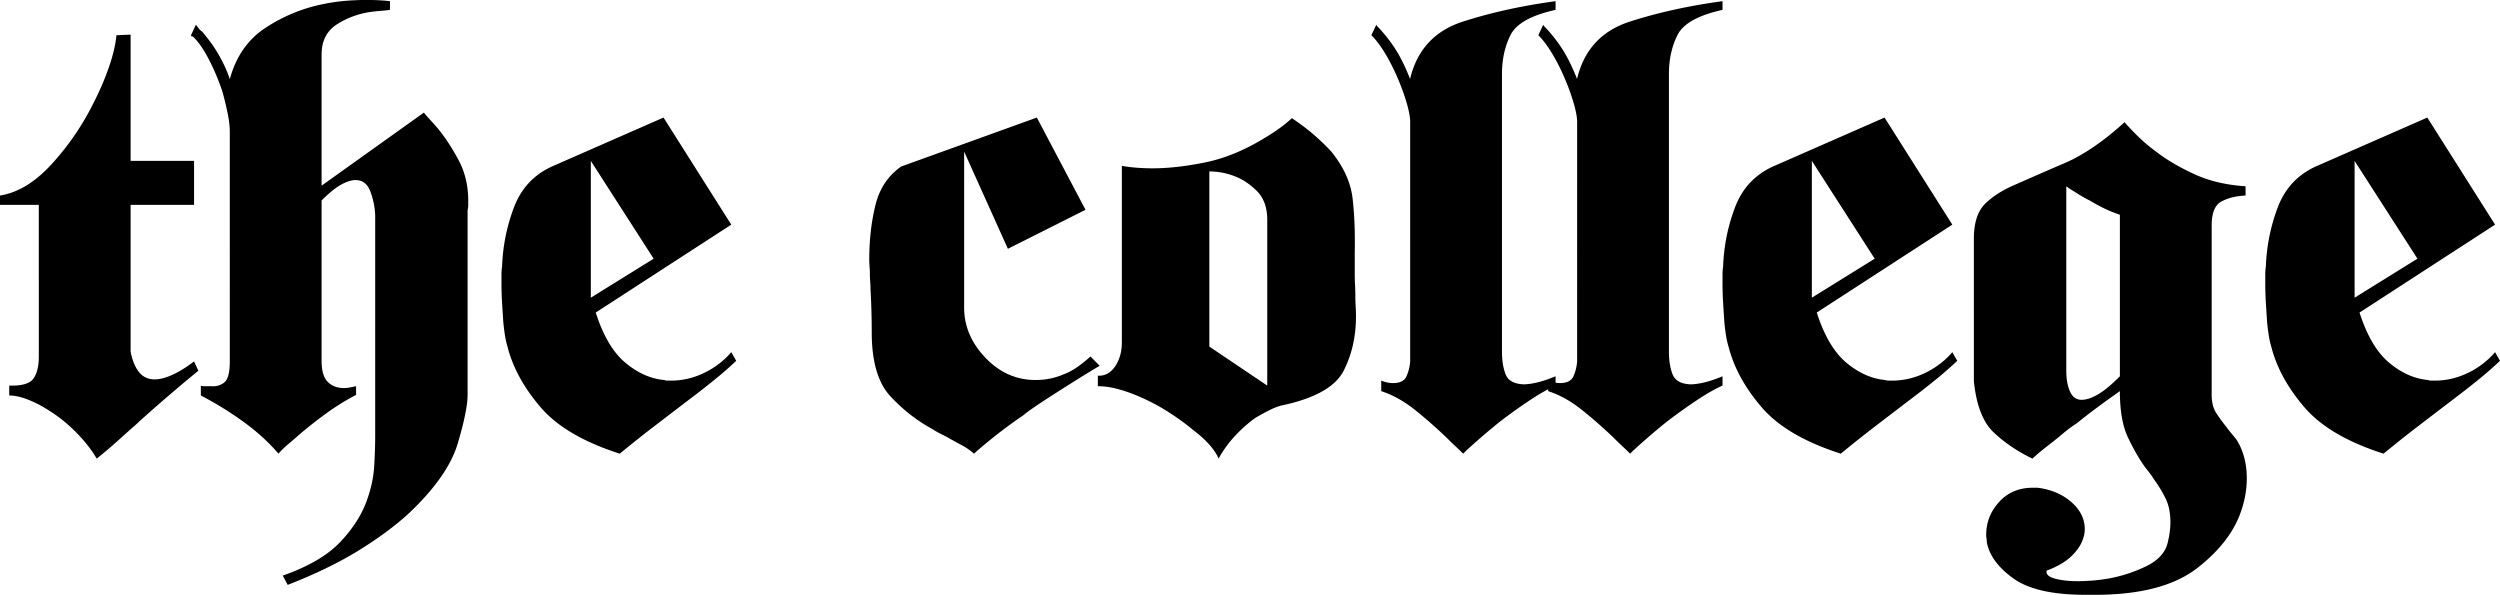 <svg xmlns="http://www.w3.org/2000/svg" width="353" height="84"><path d="M342.822 53.657c.174.058.318.087.435.087h.521c1.623 0 3.19-.363 4.698-1.092a11.58 11.58 0 0 0 3.828-2.928l.696 1.224a52.965 52.965 0 0 1-2.784 2.447c-.928.758-1.885 1.515-2.871 2.272a2727.96 2727.96 0 0 0-5.61 4.283 177.145 177.145 0 0 0-5.177 4.108c-5.104-1.631-8.829-3.816-11.178-6.556-2.348-2.738-3.901-5.563-4.654-8.477a12.469 12.469 0 0 1-.391-1.748 35.949 35.949 0 0 1-.218-1.748 661.27 661.27 0 0 1-.174-2.71 45.679 45.679 0 0 1-.087-2.884v-1.136c0-.408.028-.815.087-1.223a26.121 26.121 0 0 1 1.696-8.347c1.015-2.651 2.798-4.558 5.35-5.724l15.746-6.905 9.569 15.12-19.138 12.411c1.044 3.264 2.436 5.623 4.176 7.079 1.74 1.457 3.566 2.272 5.48 2.447zm-1.479-17.13l-8.873-13.809v19.315l8.873-5.506zm-28.401 21.805c.434.671.913 1.326 1.435 1.967a.745.745 0 0 1 .13.175.615.615 0 0 0 .131.175c.174.233.361.467.565.699.202.233.392.467.566.7.464.698.826 1.514 1.087 2.446.261.932.391 1.951.391 3.059a13.781 13.781 0 0 1-.695 4.283c-.929 3.029-3.016 5.812-6.264 8.346-3.249 2.535-8.062 3.803-14.44 3.803h-1.392c-4.641 0-8.033-.773-10.178-2.317-2.146-1.544-3.392-3.249-3.741-5.113 0-.174-.015-.349-.043-.523a3.12 3.12 0 0 1-.044-.526c0-1.748.609-3.292 1.827-4.631 1.218-1.341 2.812-2.01 4.785-2.01h.608c1.914.231 3.508.902 4.785 2.01 1.275 1.105 1.914 2.387 1.914 3.845 0 .175-.015.364-.043.569a3.465 3.465 0 0 1-.131.567c-.233.874-.77 1.733-1.609 2.579-.842.844-2.045 1.558-3.61 2.141v.086c-.059.467.347.816 1.217 1.049.87.233 1.942.351 3.219.351.637 0 1.319-.031 2.044-.087a25.178 25.178 0 0 0 2.132-.264 20.51 20.51 0 0 0 5.524-1.791c1.71-.845 2.71-1.996 3.001-3.452.115-.467.203-.933.26-1.398.058-.467.088-.905.088-1.312 0-1.34-.233-2.477-.696-3.408a18.883 18.883 0 0 0-1.653-2.709 8.143 8.143 0 0 0-.566-.831 90.4 90.4 0 0 0-.652-.83c-.87-1.224-1.682-2.636-2.436-4.238-.754-1.603-1.131-3.772-1.131-6.512-1.16.816-2.233 1.588-3.218 2.317a74.95 74.95 0 0 0-2.871 2.227c-.465.293-.899.599-1.305.919-.406.32-.813.655-1.217 1.004-.581.467-1.19.948-1.827 1.443a30.242 30.242 0 0 0-1.914 1.616l-.174-.087c-2.031-.991-3.799-2.199-5.307-3.627-1.509-1.426-2.435-3.83-2.784-7.211V33.73c0-2.273.536-3.933 1.61-4.982 1.072-1.049 2.508-1.951 4.306-2.709a694.594 694.594 0 0 1 6.916-3.015c2.638-1.136 5.437-3.044 8.394-5.725v-.087a46.697 46.697 0 0 0 1.827 1.922c.753.758 1.682 1.545 2.784 2.36 1.448 1.108 3.219 2.142 5.306 3.102 2.088.962 4.494 1.531 7.22 1.705v1.311c-1.335.059-2.465.336-3.392.83-.929.496-1.392 1.617-1.392 3.365v23.947c0 1.049.217 1.909.653 2.578zm-13.615-28.01a18.07 18.07 0 0 1-2.348-.962 27.975 27.975 0 0 1-1.914-1.049 18.222 18.222 0 0 1-1.566-.874l-1.392-.874a.755.755 0 0 0-.174-.131.627.627 0 0 1-.173-.131v26.045c0 1.166.173 2.142.521 2.927.349.788.898 1.181 1.653 1.181.638 0 1.392-.248 2.262-.743.87-.495 1.913-1.355 3.131-2.578V30.322zm-28.618 25.345a2277.754 2277.754 0 0 0-5.611 4.283 177.063 177.063 0 0 0-5.176 4.108c-5.104-1.631-8.83-3.816-11.177-6.556-2.35-2.738-3.902-5.563-4.655-8.477a12.616 12.616 0 0 1-.392-1.748 34.743 34.743 0 0 1-.217-1.748c-.058-.875-.117-1.777-.173-2.71a45.665 45.665 0 0 1-.088-2.884v-1.136c0-.408.029-.815.088-1.223a26.04 26.04 0 0 1 1.695-8.347c1.014-2.651 2.797-4.558 5.351-5.724l15.744-6.905 9.569 15.12-19.138 12.411c1.045 3.264 2.436 5.623 4.176 7.079 1.739 1.457 3.567 2.272 5.481 2.447.174.058.317.087.435.087h.522a10.67 10.67 0 0 0 4.697-1.092c1.507-.728 2.784-1.704 3.827-2.928l.697 1.224a53.785 53.785 0 0 1-2.784 2.447c-.929.758-1.886 1.515-2.871 2.272zm-6.002-19.14l-8.873-13.809v19.315l8.873-5.506zm-29.055-26.045v39.155c0 1.282.174 2.36.523 3.233.347.874 1.188 1.341 2.522 1.399.522 0 1.16-.087 1.914-.262.753-.176 1.622-.466 2.61-.874v1.31c-1.044.467-2.249 1.151-3.61 2.055a78.724 78.724 0 0 0-4.22 3.014c-.869.7-1.711 1.4-2.522 2.098a84.128 84.128 0 0 0-2.349 2.098l-.348.35c-.347-.35-.711-.7-1.087-1.049-.378-.351-.77-.728-1.174-1.136a65.437 65.437 0 0 0-4.524-3.977c-1.565-1.252-3.162-2.142-4.785-2.666v-.27a29.82 29.82 0 0 0-2.565 1.538 78.305 78.305 0 0 0-4.218 3.014c-.871.7-1.712 1.4-2.523 2.098a84.188 84.188 0 0 0-2.35 2.098l-.347.35c-.348-.35-.711-.7-1.088-1.049a41.365 41.365 0 0 1-1.174-1.136 65.189 65.189 0 0 0-4.523-3.977c-1.566-1.252-3.162-2.142-4.784-2.666v-1.486c.289.118.578.205.869.263.29.058.55.087.783.087.986 0 1.623-.32 1.914-.961.289-.641.463-1.34.521-2.098V17.212c0-.641-.16-1.515-.478-2.622a30.439 30.439 0 0 0-1.261-3.497 28.363 28.363 0 0 0-1.609-3.233c-.61-1.049-1.234-1.923-1.87-2.623l-.262-.262.696-1.485a.986.986 0 0 0 .174.262l.175.175c.926.992 1.739 2.04 2.435 3.146.695 1.108 1.361 2.477 2 4.108v-.088c.986-4.077 3.466-6.758 7.439-8.04 3.971-1.281 8.336-2.242 13.092-2.885v1.225c-3.423.757-5.539 1.937-6.351 3.539-.812 1.603-1.218 3.453-1.218 5.55v39.155c0 1.282.174 2.36.523 3.233.347.874 1.187 1.341 2.522 1.399.522 0 1.159-.087 1.914-.262.753-.176 1.623-.466 2.61-.874v.901c.218.037.425.06.607.06.986 0 1.623-.32 1.914-.961.289-.641.463-1.34.522-2.098V17.212c0-.641-.16-1.515-.479-2.622a30.439 30.439 0 0 0-1.261-3.497c-.465-1.105-1-2.185-1.61-3.233-.609-1.049-1.232-1.923-1.87-2.623l-.26-.262.695-1.485a.962.962 0 0 0 .174.262l.175.175c.926.992 1.739 2.04 2.435 3.146.696 1.108 1.362 2.477 2.001 4.108v-.088c.986-4.077 3.464-6.758 7.438-8.04C234.1 1.772 238.464.811 243.221.168v1.225c-3.423.757-5.54 1.937-6.35 3.539-.814 1.603-1.219 3.453-1.219 5.55zm-54.628 46.759c-.522.117-1.102.335-1.74.655-.638.32-1.304.686-2.001 1.093a18.975 18.975 0 0 0-2.87 2.534 15.816 15.816 0 0 0-2.349 3.233c-.232-.582-.653-1.223-1.261-1.923-.609-.698-1.379-1.398-2.305-2.097a33.75 33.75 0 0 0-3.48-2.534 28.459 28.459 0 0 0-3.915-2.098 22.552 22.552 0 0 0-3.131-1.136c-1.044-.291-2.031-.437-2.958-.437v-1.486c.985.059 1.797-.378 2.436-1.311.637-.931.956-2.067.956-3.408V23.417c.638.117 1.334.205 2.088.262.753.059 1.508.087 2.262.087 2.203 0 4.668-.275 7.394-.83 2.726-.553 5.481-1.674 8.265-3.365a29.828 29.828 0 0 0 2.044-1.311c.666-.465 1.318-.99 1.957-1.573 1.218.817 2.275 1.617 3.175 2.404.898.787 1.697 1.56 2.392 2.316 1.74 2.156 2.74 4.356 3.002 6.598.261 2.244.361 4.822.305 7.735v2.971c0 .525.012 1.049.043 1.574.028.524.043 1.02.043 1.485 0 .525.013 1.021.044 1.486.028.468.044.933.044 1.398 0 2.857-.581 5.42-1.741 7.692-1.16 2.272-4.06 3.905-8.699 4.895zm-2.088-26.221c0-1.747-.508-3.116-1.522-4.108-1.015-.989-2.103-1.689-3.262-2.097a9.606 9.606 0 0 0-1.827-.481 10.674 10.674 0 0 0-1.566-.13v24.733l8.177 5.506V31.02zm-32.272 26.046c-.349.234-.711.481-1.088.743-.378.261-.739.539-1.087.829a70.449 70.449 0 0 0-4.045 2.972c-1.248.992-2.219 1.805-2.915 2.448a8.836 8.836 0 0 0-1.783-1.225 47.515 47.515 0 0 1-2.044-1.136l-1.044-.524a9.437 9.437 0 0 1-1.044-.612c-2.146-1.164-4.104-2.694-5.872-4.588-1.77-1.892-2.653-4.908-2.653-9.046a109.929 109.929 0 0 0-.174-6.118c0-.349-.015-.699-.044-1.049a12.23 12.23 0 0 1-.043-1.049c0-.349-.015-.699-.044-1.048-.03-.349-.043-.7-.043-1.049 0-2.738.289-5.288.87-7.647.579-2.361 1.797-4.18 3.653-5.462l19.138-6.905 6.873 13.022-10.961 5.507-6.177-13.722v22.024c0 2.622 1.001 4.982 3.002 7.079 2 2.098 4.363 3.147 7.09 3.147.637 0 1.274-.057 1.913-.175a9.598 9.598 0 0 0 2.001-.612 8.651 8.651 0 0 0 1.914-1.005 17.633 17.633 0 0 0 1.913-1.529l1.306 1.311c-.987.583-2.249 1.354-3.785 2.316a244.055 244.055 0 0 0-4.827 3.103zm-48.366-1.399a2484.52 2484.52 0 0 0-5.611 4.283 177.063 177.063 0 0 0-5.176 4.108c-5.104-1.631-8.829-3.816-11.178-6.556-2.349-2.738-3.901-5.563-4.654-8.477a12.616 12.616 0 0 1-.392-1.748 34.743 34.743 0 0 1-.217-1.748c-.059-.875-.117-1.777-.174-2.71a46.443 46.443 0 0 1-.087-2.884v-1.136c0-.408.029-.815.087-1.223a26.067 26.067 0 0 1 1.696-8.347c1.014-2.651 2.797-4.558 5.35-5.724L93.688 16.6l9.568 15.12-19.138 12.411c1.044 3.264 2.436 5.623 4.176 7.079 1.74 1.457 3.567 2.272 5.481 2.447.173.058.317.087.435.087h.522c1.622 0 3.188-.363 4.697-1.092 1.507-.728 2.784-1.704 3.827-2.928l.696 1.224a52.952 52.952 0 0 1-2.783 2.447c-.929.758-1.886 1.515-2.871 2.272zm-6.002-19.14l-8.873-13.809v19.315l8.873-5.506zM66.025 55.754c0 1.458-.465 3.745-1.391 6.862-.929 3.115-3.249 6.423-6.96 9.919-1.913 1.748-4.262 3.481-7.046 5.201-2.784 1.717-6.119 3.334-10.004 4.85l-.696-1.311c3.654-1.282 6.379-2.884 8.177-4.807 1.797-1.923 3.045-3.905 3.741-5.943.579-1.632.913-3.233 1-4.807.087-1.573.131-2.972.131-4.195V30.409A10.86 10.86 0 0 0 52.281 27c-.407-1.049-1.102-1.573-2.088-1.573-.58 0-1.261.219-2.044.656-.783.436-1.696 1.18-2.74 2.228v22.637c0 1.398.289 2.39.869 2.971.579.584 1.334.873 2.262.873.29 0 .579-.028.87-.086l.87-.175v1.223a33.822 33.822 0 0 0-4.219 2.622 62.396 62.396 0 0 0-3.784 2.972c-.522.467-1.044.917-1.566 1.355-.522.437-.987.888-1.392 1.355-1.391-1.631-3.059-3.146-5.002-4.546a47.758 47.758 0 0 0-5.959-3.67v-1.399c.116.06.232.088.348.088h1.131c.696.058 1.305-.116 1.827-.524.522-.407.783-1.399.783-2.972V18.61c0-.757-.102-1.63-.304-2.622a48.546 48.546 0 0 0-.74-3.059 31.421 31.421 0 0 0-1.914-4.544c-.754-1.456-1.509-2.535-2.262-3.235h-.173l-.088-.175.697-1.485c.173.233.317.423.435.568.115.147.26.277.435.394 1.043 1.223 1.883 2.418 2.522 3.583.637 1.166 1.101 2.215 1.392 3.146.87-3.204 2.551-5.622 5.046-7.254 2.492-1.631 5.161-2.738 8.003-3.321 1.1-.233 2.174-.393 3.218-.481a36.665 36.665 0 0 1 3.045-.131c.637 0 1.231.016 1.783.044.551.029 1.058.073 1.522.13v1.225c-.406.058-.812.102-1.217.13a26.99 26.99 0 0 0-1.305.132c-1.798.233-3.436.815-4.915 1.748-1.479.932-2.218 2.359-2.218 4.282v18.529L59.849 15.9c.29.351.609.715.957 1.093.348.38.696.774 1.044 1.18 1.044 1.283 2.014 2.768 2.914 4.457.898 1.69 1.349 3.584 1.349 5.681v.699c0 .176-.031.409-.088.699v26.045zM27.402 28.923h-8.96v20.714c.231 1.223.623 2.184 1.174 2.884.551.699 1.29 1.048 2.219 1.048.696 0 1.507-.202 2.435-.611.927-.407 1.971-1.049 3.132-1.923l.609 1.311a237.47 237.47 0 0 0-4.784 4.02 277.223 277.223 0 0 0-3.567 3.146l-.174.175-.087.087c-.87.759-1.755 1.546-2.653 2.361a68.92 68.92 0 0 1-3.088 2.621c-.755-1.282-1.74-2.534-2.958-3.757-1.218-1.225-2.494-2.242-3.828-3.059a15.966 15.966 0 0 0-2.957-1.529c-.987-.379-1.857-.569-2.61-.569v-1.399c1.74.06 2.871-.261 3.393-.961.522-.699.782-1.748.782-3.146V28.923H0v-1.311c2.551-.407 5.002-1.908 7.351-4.501a37.247 37.247 0 0 0 5.785-8.434c.926-1.805 1.681-3.554 2.261-5.244.579-1.689.927-3.175 1.044-4.458l2.001-.087v17.83h8.96v6.205z"/></svg>
